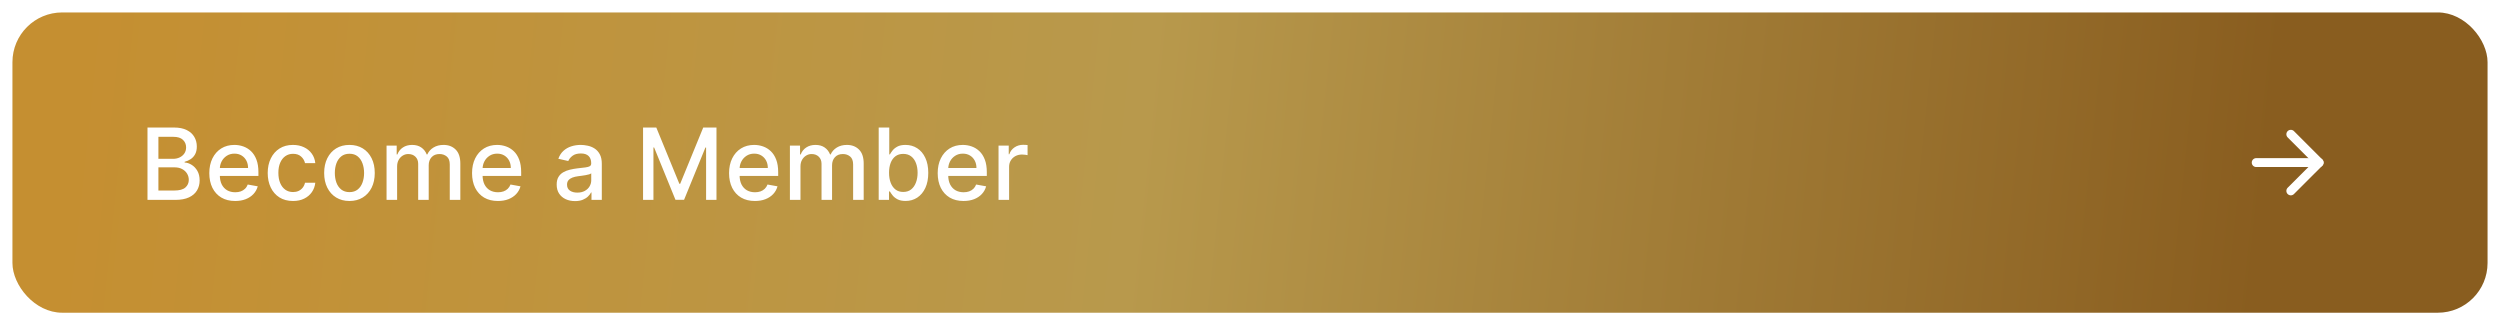 <svg width="402" height="53" viewBox="0 0 402 53" fill="none" xmlns="http://www.w3.org/2000/svg">
<g filter="url(#filter0_d_1405_2003)">
<rect x="2" y="1" width="398" height="48.285" rx="8" fill="url(#paint0_linear_1405_2003)"/>
<path d="M23.716 31.143V19.506H27.977C28.803 19.506 29.487 19.643 30.028 19.915C30.57 20.184 30.975 20.55 31.244 21.012C31.513 21.47 31.648 21.987 31.648 22.563C31.648 23.048 31.559 23.457 31.381 23.79C31.203 24.12 30.964 24.385 30.665 24.586C30.369 24.783 30.044 24.927 29.688 25.018V25.131C30.074 25.15 30.451 25.275 30.818 25.506C31.189 25.733 31.496 26.057 31.739 26.478C31.981 26.898 32.102 27.41 32.102 28.012C32.102 28.607 31.962 29.141 31.682 29.614C31.405 30.084 30.977 30.457 30.398 30.733C29.818 31.006 29.078 31.143 28.176 31.143H23.716ZM25.472 29.637H28.006C28.847 29.637 29.449 29.474 29.812 29.148C30.176 28.823 30.358 28.415 30.358 27.927C30.358 27.559 30.265 27.222 30.079 26.915C29.894 26.608 29.629 26.364 29.284 26.182C28.943 26 28.538 25.91 28.068 25.91H25.472V29.637ZM25.472 24.54H27.824C28.218 24.54 28.572 24.465 28.886 24.313C29.204 24.162 29.456 23.949 29.642 23.677C29.831 23.4 29.926 23.074 29.926 22.699C29.926 22.218 29.758 21.815 29.421 21.489C29.083 21.163 28.566 21 27.869 21H25.472V24.54ZM37.81 31.319C36.95 31.319 36.209 31.135 35.588 30.768C34.971 30.396 34.493 29.875 34.156 29.205C33.823 28.531 33.656 27.741 33.656 26.836C33.656 25.942 33.823 25.154 34.156 24.472C34.493 23.79 34.963 23.258 35.565 22.875C36.171 22.493 36.88 22.302 37.69 22.302C38.183 22.302 38.66 22.383 39.122 22.546C39.584 22.709 39.999 22.965 40.367 23.313C40.734 23.662 41.024 24.114 41.236 24.671C41.448 25.224 41.554 25.896 41.554 26.688V27.29H34.617V26.018H39.889C39.889 25.571 39.798 25.175 39.617 24.83C39.435 24.482 39.179 24.207 38.849 24.006C38.524 23.805 38.141 23.705 37.702 23.705C37.224 23.705 36.808 23.823 36.452 24.057C36.099 24.288 35.827 24.591 35.633 24.966C35.444 25.338 35.349 25.741 35.349 26.177V27.171C35.349 27.754 35.452 28.25 35.656 28.66C35.865 29.069 36.154 29.381 36.526 29.597C36.897 29.809 37.331 29.915 37.827 29.915C38.149 29.915 38.442 29.87 38.707 29.779C38.972 29.684 39.202 29.544 39.395 29.358C39.588 29.173 39.736 28.944 39.838 28.671L41.446 28.961C41.317 29.434 41.086 29.849 40.753 30.205C40.423 30.557 40.008 30.832 39.508 31.029C39.012 31.222 38.446 31.319 37.81 31.319ZM47.115 31.319C46.27 31.319 45.543 31.127 44.933 30.745C44.327 30.358 43.861 29.826 43.535 29.148C43.21 28.47 43.047 27.694 43.047 26.819C43.047 25.932 43.214 25.15 43.547 24.472C43.88 23.79 44.35 23.258 44.956 22.875C45.562 22.493 46.276 22.302 47.098 22.302C47.761 22.302 48.352 22.425 48.871 22.671C49.39 22.913 49.808 23.254 50.126 23.694C50.448 24.133 50.64 24.646 50.7 25.233H49.047C48.956 24.824 48.748 24.472 48.422 24.177C48.1 23.881 47.668 23.733 47.126 23.733C46.653 23.733 46.238 23.858 45.882 24.108C45.53 24.355 45.255 24.707 45.058 25.165C44.861 25.62 44.763 26.158 44.763 26.779C44.763 27.415 44.859 27.965 45.053 28.427C45.246 28.889 45.519 29.247 45.871 29.5C46.227 29.754 46.645 29.881 47.126 29.881C47.448 29.881 47.74 29.823 48.001 29.705C48.267 29.584 48.488 29.412 48.666 29.188C48.848 28.965 48.975 28.696 49.047 28.381H50.7C50.64 28.946 50.456 29.449 50.149 29.893C49.842 30.336 49.431 30.684 48.916 30.938C48.405 31.192 47.804 31.319 47.115 31.319ZM56.193 31.319C55.375 31.319 54.661 31.131 54.051 30.756C53.441 30.381 52.968 29.857 52.631 29.182C52.294 28.508 52.125 27.72 52.125 26.819C52.125 25.913 52.294 25.122 52.631 24.444C52.968 23.766 53.441 23.239 54.051 22.864C54.661 22.489 55.375 22.302 56.193 22.302C57.011 22.302 57.725 22.489 58.335 22.864C58.945 23.239 59.419 23.766 59.756 24.444C60.093 25.122 60.261 25.913 60.261 26.819C60.261 27.72 60.093 28.508 59.756 29.182C59.419 29.857 58.945 30.381 58.335 30.756C57.725 31.131 57.011 31.319 56.193 31.319ZM56.199 29.893C56.729 29.893 57.169 29.752 57.517 29.472C57.865 29.192 58.123 28.819 58.29 28.353C58.46 27.887 58.545 27.374 58.545 26.813C58.545 26.256 58.46 25.745 58.29 25.279C58.123 24.809 57.865 24.432 57.517 24.148C57.169 23.864 56.729 23.722 56.199 23.722C55.665 23.722 55.222 23.864 54.869 24.148C54.521 24.432 54.261 24.809 54.091 25.279C53.924 25.745 53.841 26.256 53.841 26.813C53.841 27.374 53.924 27.887 54.091 28.353C54.261 28.819 54.521 29.192 54.869 29.472C55.222 29.752 55.665 29.893 56.199 29.893ZM62.158 31.143V22.415H63.788V23.836H63.896C64.078 23.355 64.376 22.98 64.788 22.711C65.201 22.438 65.695 22.302 66.271 22.302C66.855 22.302 67.343 22.438 67.737 22.711C68.135 22.983 68.428 23.358 68.618 23.836H68.709C68.917 23.37 69.249 22.999 69.703 22.722C70.158 22.442 70.699 22.302 71.328 22.302C72.12 22.302 72.766 22.55 73.266 23.046C73.769 23.542 74.021 24.29 74.021 25.29V31.143H72.322V25.449C72.322 24.858 72.162 24.43 71.84 24.165C71.517 23.9 71.133 23.768 70.686 23.768C70.133 23.768 69.703 23.938 69.396 24.279C69.09 24.616 68.936 25.05 68.936 25.58V31.143H67.243V25.341C67.243 24.868 67.095 24.487 66.8 24.199C66.504 23.912 66.12 23.768 65.646 23.768C65.324 23.768 65.027 23.853 64.754 24.023C64.485 24.19 64.267 24.423 64.101 24.722C63.938 25.021 63.856 25.368 63.856 25.762V31.143H62.158ZM80.06 31.319C79.2 31.319 78.459 31.135 77.838 30.768C77.221 30.396 76.743 29.875 76.406 29.205C76.073 28.531 75.906 27.741 75.906 26.836C75.906 25.942 76.073 25.154 76.406 24.472C76.743 23.79 77.213 23.258 77.815 22.875C78.421 22.493 79.13 22.302 79.94 22.302C80.433 22.302 80.91 22.383 81.372 22.546C81.834 22.709 82.249 22.965 82.617 23.313C82.984 23.662 83.274 24.114 83.486 24.671C83.698 25.224 83.804 25.896 83.804 26.688V27.29H76.867V26.018H82.139C82.139 25.571 82.048 25.175 81.867 24.83C81.685 24.482 81.429 24.207 81.099 24.006C80.774 23.805 80.391 23.705 79.952 23.705C79.474 23.705 79.058 23.823 78.702 24.057C78.349 24.288 78.077 24.591 77.883 24.966C77.694 25.338 77.599 25.741 77.599 26.177V27.171C77.599 27.754 77.702 28.25 77.906 28.66C78.115 29.069 78.404 29.381 78.776 29.597C79.147 29.809 79.581 29.915 80.077 29.915C80.399 29.915 80.692 29.87 80.957 29.779C81.222 29.684 81.452 29.544 81.645 29.358C81.838 29.173 81.986 28.944 82.088 28.671L83.696 28.961C83.567 29.434 83.336 29.849 83.003 30.205C82.673 30.557 82.258 30.832 81.758 31.029C81.262 31.222 80.696 31.319 80.06 31.319ZM92.463 31.336C91.91 31.336 91.41 31.233 90.963 31.029C90.516 30.821 90.162 30.52 89.901 30.125C89.643 29.732 89.514 29.249 89.514 28.677C89.514 28.184 89.609 27.779 89.798 27.461C89.988 27.143 90.243 26.891 90.565 26.705C90.887 26.52 91.247 26.379 91.645 26.285C92.043 26.19 92.448 26.118 92.861 26.069C93.383 26.008 93.808 25.959 94.133 25.921C94.459 25.879 94.696 25.813 94.844 25.722C94.992 25.631 95.065 25.483 95.065 25.279V25.239C95.065 24.743 94.925 24.358 94.645 24.086C94.368 23.813 93.956 23.677 93.406 23.677C92.834 23.677 92.383 23.804 92.054 24.057C91.728 24.307 91.503 24.586 91.378 24.893L89.781 24.529C89.971 23.999 90.247 23.571 90.611 23.245C90.978 22.915 91.401 22.677 91.878 22.529C92.355 22.377 92.857 22.302 93.383 22.302C93.732 22.302 94.101 22.343 94.492 22.427C94.885 22.506 95.253 22.654 95.594 22.87C95.938 23.086 96.221 23.395 96.44 23.796C96.66 24.194 96.77 24.711 96.77 25.347V31.143H95.111V29.949H95.043C94.933 30.169 94.768 30.385 94.548 30.597C94.329 30.809 94.046 30.985 93.702 31.125C93.357 31.266 92.944 31.336 92.463 31.336ZM92.832 29.972C93.302 29.972 93.704 29.879 94.037 29.694C94.374 29.508 94.63 29.266 94.804 28.966C94.982 28.663 95.071 28.34 95.071 27.995V26.87C95.01 26.93 94.893 26.987 94.719 27.04C94.548 27.09 94.353 27.133 94.133 27.171C93.914 27.205 93.7 27.237 93.492 27.268C93.283 27.294 93.109 27.317 92.969 27.336C92.639 27.377 92.338 27.448 92.065 27.546C91.796 27.645 91.581 27.787 91.418 27.972C91.258 28.154 91.179 28.396 91.179 28.699C91.179 29.12 91.334 29.438 91.645 29.654C91.956 29.866 92.351 29.972 92.832 29.972ZM103.403 19.506H105.534L109.239 28.552H109.375L113.08 19.506H115.21V31.143H113.54V22.722H113.432L110 31.125H108.614L105.182 22.716H105.074V31.143H103.403V19.506ZM121.388 31.319C120.528 31.319 119.787 31.135 119.166 30.768C118.549 30.396 118.071 29.875 117.734 29.205C117.401 28.531 117.234 27.741 117.234 26.836C117.234 25.942 117.401 25.154 117.734 24.472C118.071 23.79 118.541 23.258 119.143 22.875C119.75 22.493 120.458 22.302 121.268 22.302C121.761 22.302 122.238 22.383 122.7 22.546C123.162 22.709 123.577 22.965 123.945 23.313C124.312 23.662 124.602 24.114 124.814 24.671C125.026 25.224 125.132 25.896 125.132 26.688V27.29H118.195V26.018H123.467C123.467 25.571 123.376 25.175 123.195 24.83C123.013 24.482 122.757 24.207 122.428 24.006C122.102 23.805 121.719 23.705 121.28 23.705C120.803 23.705 120.386 23.823 120.03 24.057C119.678 24.288 119.405 24.591 119.212 24.966C119.022 25.338 118.928 25.741 118.928 26.177V27.171C118.928 27.754 119.03 28.25 119.234 28.66C119.443 29.069 119.732 29.381 120.104 29.597C120.475 29.809 120.909 29.915 121.405 29.915C121.727 29.915 122.02 29.87 122.286 29.779C122.551 29.684 122.78 29.544 122.973 29.358C123.166 29.173 123.314 28.944 123.416 28.671L125.024 28.961C124.895 29.434 124.664 29.849 124.331 30.205C124.001 30.557 123.587 30.832 123.087 31.029C122.59 31.222 122.024 31.319 121.388 31.319ZM127.017 31.143V22.415H128.648V23.836H128.756C128.938 23.355 129.235 22.98 129.648 22.711C130.061 22.438 130.555 22.302 131.131 22.302C131.714 22.302 132.203 22.438 132.597 22.711C132.994 22.983 133.288 23.358 133.477 23.836H133.568C133.777 23.37 134.108 22.999 134.562 22.722C135.017 22.442 135.559 22.302 136.188 22.302C136.979 22.302 137.625 22.55 138.125 23.046C138.629 23.542 138.881 24.29 138.881 25.29V31.143H137.182V25.449C137.182 24.858 137.021 24.43 136.699 24.165C136.377 23.9 135.992 23.768 135.545 23.768C134.992 23.768 134.562 23.938 134.256 24.279C133.949 24.616 133.795 25.05 133.795 25.58V31.143H132.102V25.341C132.102 24.868 131.955 24.487 131.659 24.199C131.364 23.912 130.979 23.768 130.506 23.768C130.184 23.768 129.886 23.853 129.614 24.023C129.345 24.19 129.127 24.423 128.96 24.722C128.797 25.021 128.716 25.368 128.716 25.762V31.143H127.017ZM141.294 31.143V19.506H142.993V23.83H143.095C143.194 23.648 143.336 23.438 143.521 23.199C143.707 22.961 143.964 22.752 144.294 22.574C144.624 22.393 145.059 22.302 145.601 22.302C146.305 22.302 146.934 22.48 147.487 22.836C148.04 23.192 148.474 23.705 148.788 24.375C149.107 25.046 149.266 25.853 149.266 26.796C149.266 27.739 149.108 28.548 148.794 29.222C148.48 29.893 148.048 30.41 147.499 30.773C146.949 31.133 146.322 31.313 145.618 31.313C145.088 31.313 144.654 31.224 144.317 31.046C143.983 30.868 143.722 30.66 143.533 30.421C143.343 30.182 143.197 29.97 143.095 29.785H142.953V31.143H141.294ZM142.959 26.779C142.959 27.393 143.048 27.93 143.226 28.393C143.404 28.855 143.661 29.216 143.999 29.478C144.336 29.735 144.749 29.864 145.237 29.864C145.745 29.864 146.169 29.73 146.51 29.461C146.851 29.188 147.108 28.819 147.283 28.353C147.461 27.887 147.55 27.362 147.55 26.779C147.55 26.203 147.463 25.686 147.288 25.228C147.118 24.77 146.86 24.408 146.516 24.143C146.175 23.877 145.749 23.745 145.237 23.745C144.745 23.745 144.328 23.872 143.987 24.125C143.65 24.379 143.394 24.733 143.22 25.188C143.046 25.643 142.959 26.173 142.959 26.779ZM154.935 31.319C154.075 31.319 153.334 31.135 152.713 30.768C152.096 30.396 151.618 29.875 151.281 29.205C150.948 28.531 150.781 27.741 150.781 26.836C150.781 25.942 150.948 25.154 151.281 24.472C151.618 23.79 152.088 23.258 152.69 22.875C153.296 22.493 154.005 22.302 154.815 22.302C155.308 22.302 155.785 22.383 156.247 22.546C156.709 22.709 157.124 22.965 157.491 23.313C157.859 23.662 158.149 24.114 158.361 24.671C158.573 25.224 158.679 25.896 158.679 26.688V27.29H151.741V26.018H157.014C157.014 25.571 156.923 25.175 156.741 24.83C156.56 24.482 156.304 24.207 155.974 24.006C155.649 23.805 155.266 23.705 154.827 23.705C154.349 23.705 153.933 23.823 153.577 24.057C153.224 24.288 152.952 24.591 152.759 24.966C152.569 25.338 152.474 25.741 152.474 26.177V27.171C152.474 27.754 152.577 28.25 152.781 28.66C152.99 29.069 153.279 29.381 153.651 29.597C154.022 29.809 154.455 29.915 154.952 29.915C155.274 29.915 155.567 29.87 155.832 29.779C156.098 29.684 156.327 29.544 156.52 29.358C156.713 29.173 156.861 28.944 156.963 28.671L158.571 28.961C158.442 29.434 158.211 29.849 157.878 30.205C157.548 30.557 157.134 30.832 156.634 31.029C156.137 31.222 155.571 31.319 154.935 31.319ZM160.564 31.143V22.415H162.206V23.802H162.297C162.456 23.332 162.736 22.963 163.138 22.694C163.543 22.421 164.001 22.285 164.513 22.285C164.619 22.285 164.744 22.288 164.888 22.296C165.036 22.304 165.151 22.313 165.234 22.324V23.949C165.166 23.93 165.045 23.91 164.871 23.887C164.696 23.86 164.522 23.847 164.348 23.847C163.946 23.847 163.589 23.932 163.274 24.103C162.964 24.27 162.717 24.502 162.536 24.802C162.354 25.097 162.263 25.434 162.263 25.813V31.143H160.564Z" fill="white"/>
<g clip-path="url(#clip0_1405_2003)">
<path d="M372.916 25.143H362.797" stroke="white" stroke-width="1.431" stroke-linecap="round" stroke-linejoin="round"/>
<path d="M368.362 29.696L372.916 25.143L368.362 20.589" stroke="white" stroke-width="1.431" stroke-linecap="round" stroke-linejoin="round"/>
</g>
</g>
<defs>
<filter id="filter0_d_1405_2003" x="0" y="0" width="402" height="52.286" filterUnits="userSpaceOnUse" color-interpolation-filters="sRGB">
<feFlood flood-opacity="0" result="BackgroundImageFix"/>
<feColorMatrix in="SourceAlpha" type="matrix" values="0 0 0 0 0 0 0 0 0 0 0 0 0 0 0 0 0 0 127 0" result="hardAlpha"/>
<feOffset dy="1"/>
<feGaussianBlur stdDeviation="1"/>
<feColorMatrix type="matrix" values="0 0 0 0 0.063 0 0 0 0 0.094 0 0 0 0 0.157 0 0 0 0.05 0"/>
<feBlend mode="normal" in2="BackgroundImageFix" result="effect1_dropShadow_1405_2003"/>
<feBlend mode="normal" in="SourceGraphic" in2="effect1_dropShadow_1405_2003" result="shape"/>
</filter>
<linearGradient id="paint0_linear_1405_2003" x1="13" y1="1.346" x2="363.546" y2="38.132" gradientUnits="userSpaceOnUse">
<stop stop-color="#C58F31"/>
<stop offset="0.487" stop-color="#B8994C"/>
<stop offset="1" stop-color="#895D1F"/>
</linearGradient>
<clipPath id="clip0_1405_2003">
<rect width="17.172" height="17.172" fill="white" transform="translate(380 25.143) rotate(135)"/>
</clipPath>
</defs>
</svg>
